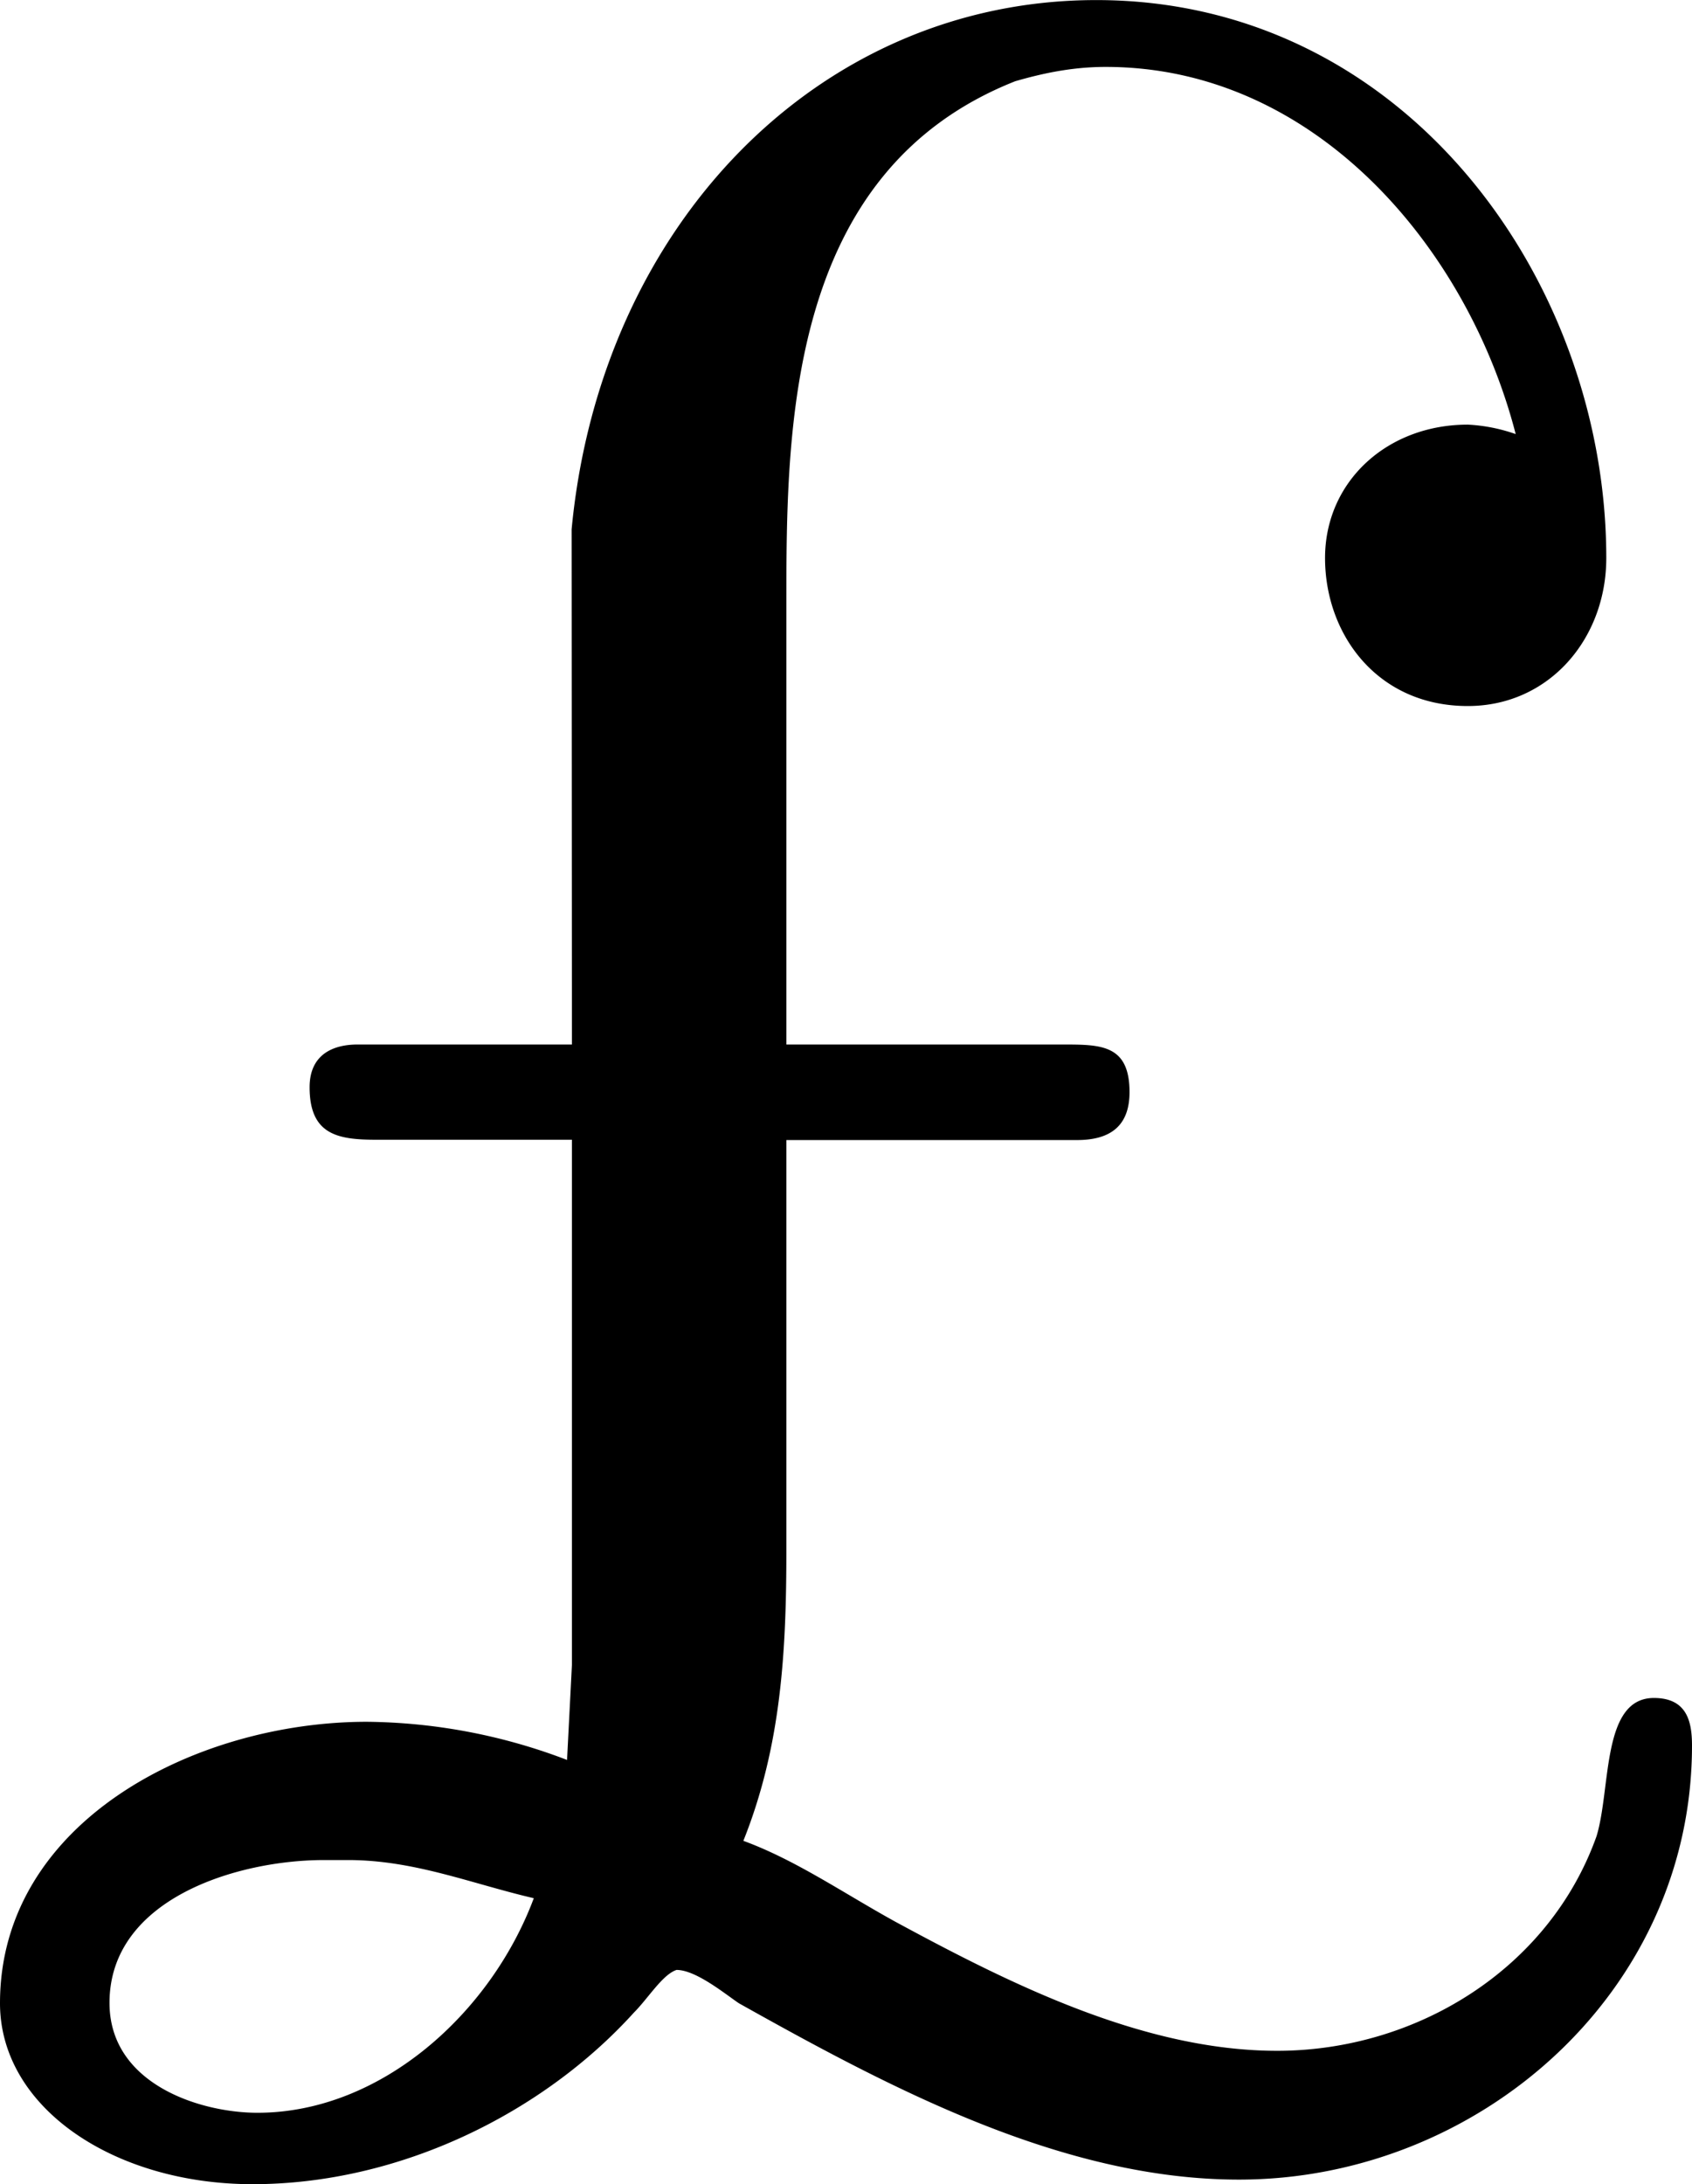 <svg xmlns="http://www.w3.org/2000/svg" xmlns:xlink="http://www.w3.org/1999/xlink" width="7.396" height="9.542" viewBox="0 0 5.547 7.156"><svg overflow="visible" x="148.712" y="134.765" transform="translate(-149.259 -127.718)"><path style="stroke:none" d="M2.422-3.625h-.703c-.078 0-.157.031-.157.14 0 .157.094.172.22.172h.64v1.72l-.016.312a1.882 1.882 0 0 0-.656-.125c-.563 0-1.203.328-1.203.922 0 .343.375.593.828.593.484 0 .953-.234 1.25-.562.047-.047.094-.125.14-.14.063 0 .157.077.204.109.5.28 1.062.578 1.64.578.782 0 1.485-.61 1.485-1.422 0-.078-.016-.156-.125-.156-.172 0-.14.296-.188.453-.156.437-.593.703-1.047.703-.437 0-.875-.219-1.25-.422-.171-.094-.328-.203-.5-.266.125-.312.141-.625.141-.953v-1.343h.953c.11 0 .172-.047.172-.157 0-.156-.094-.156-.219-.156h-.906v-1.438c0-.578 0-1.421.75-1.718.11-.032.203-.047.297-.047.687 0 1.187.594 1.344 1.203a.555.555 0 0 0-.157-.031c-.265 0-.468.187-.468.437s.171.485.468.485c.266 0 .454-.22.454-.485 0-.906-.657-1.828-1.672-1.828-.907 0-1.625.734-1.72 1.734zM2.297-.828c-.14.375-.5.703-.906.703-.188 0-.485-.094-.485-.36 0-.343.422-.468.703-.468h.079c.218 0 .406.078.609.125zm0 0"/></svg></svg>